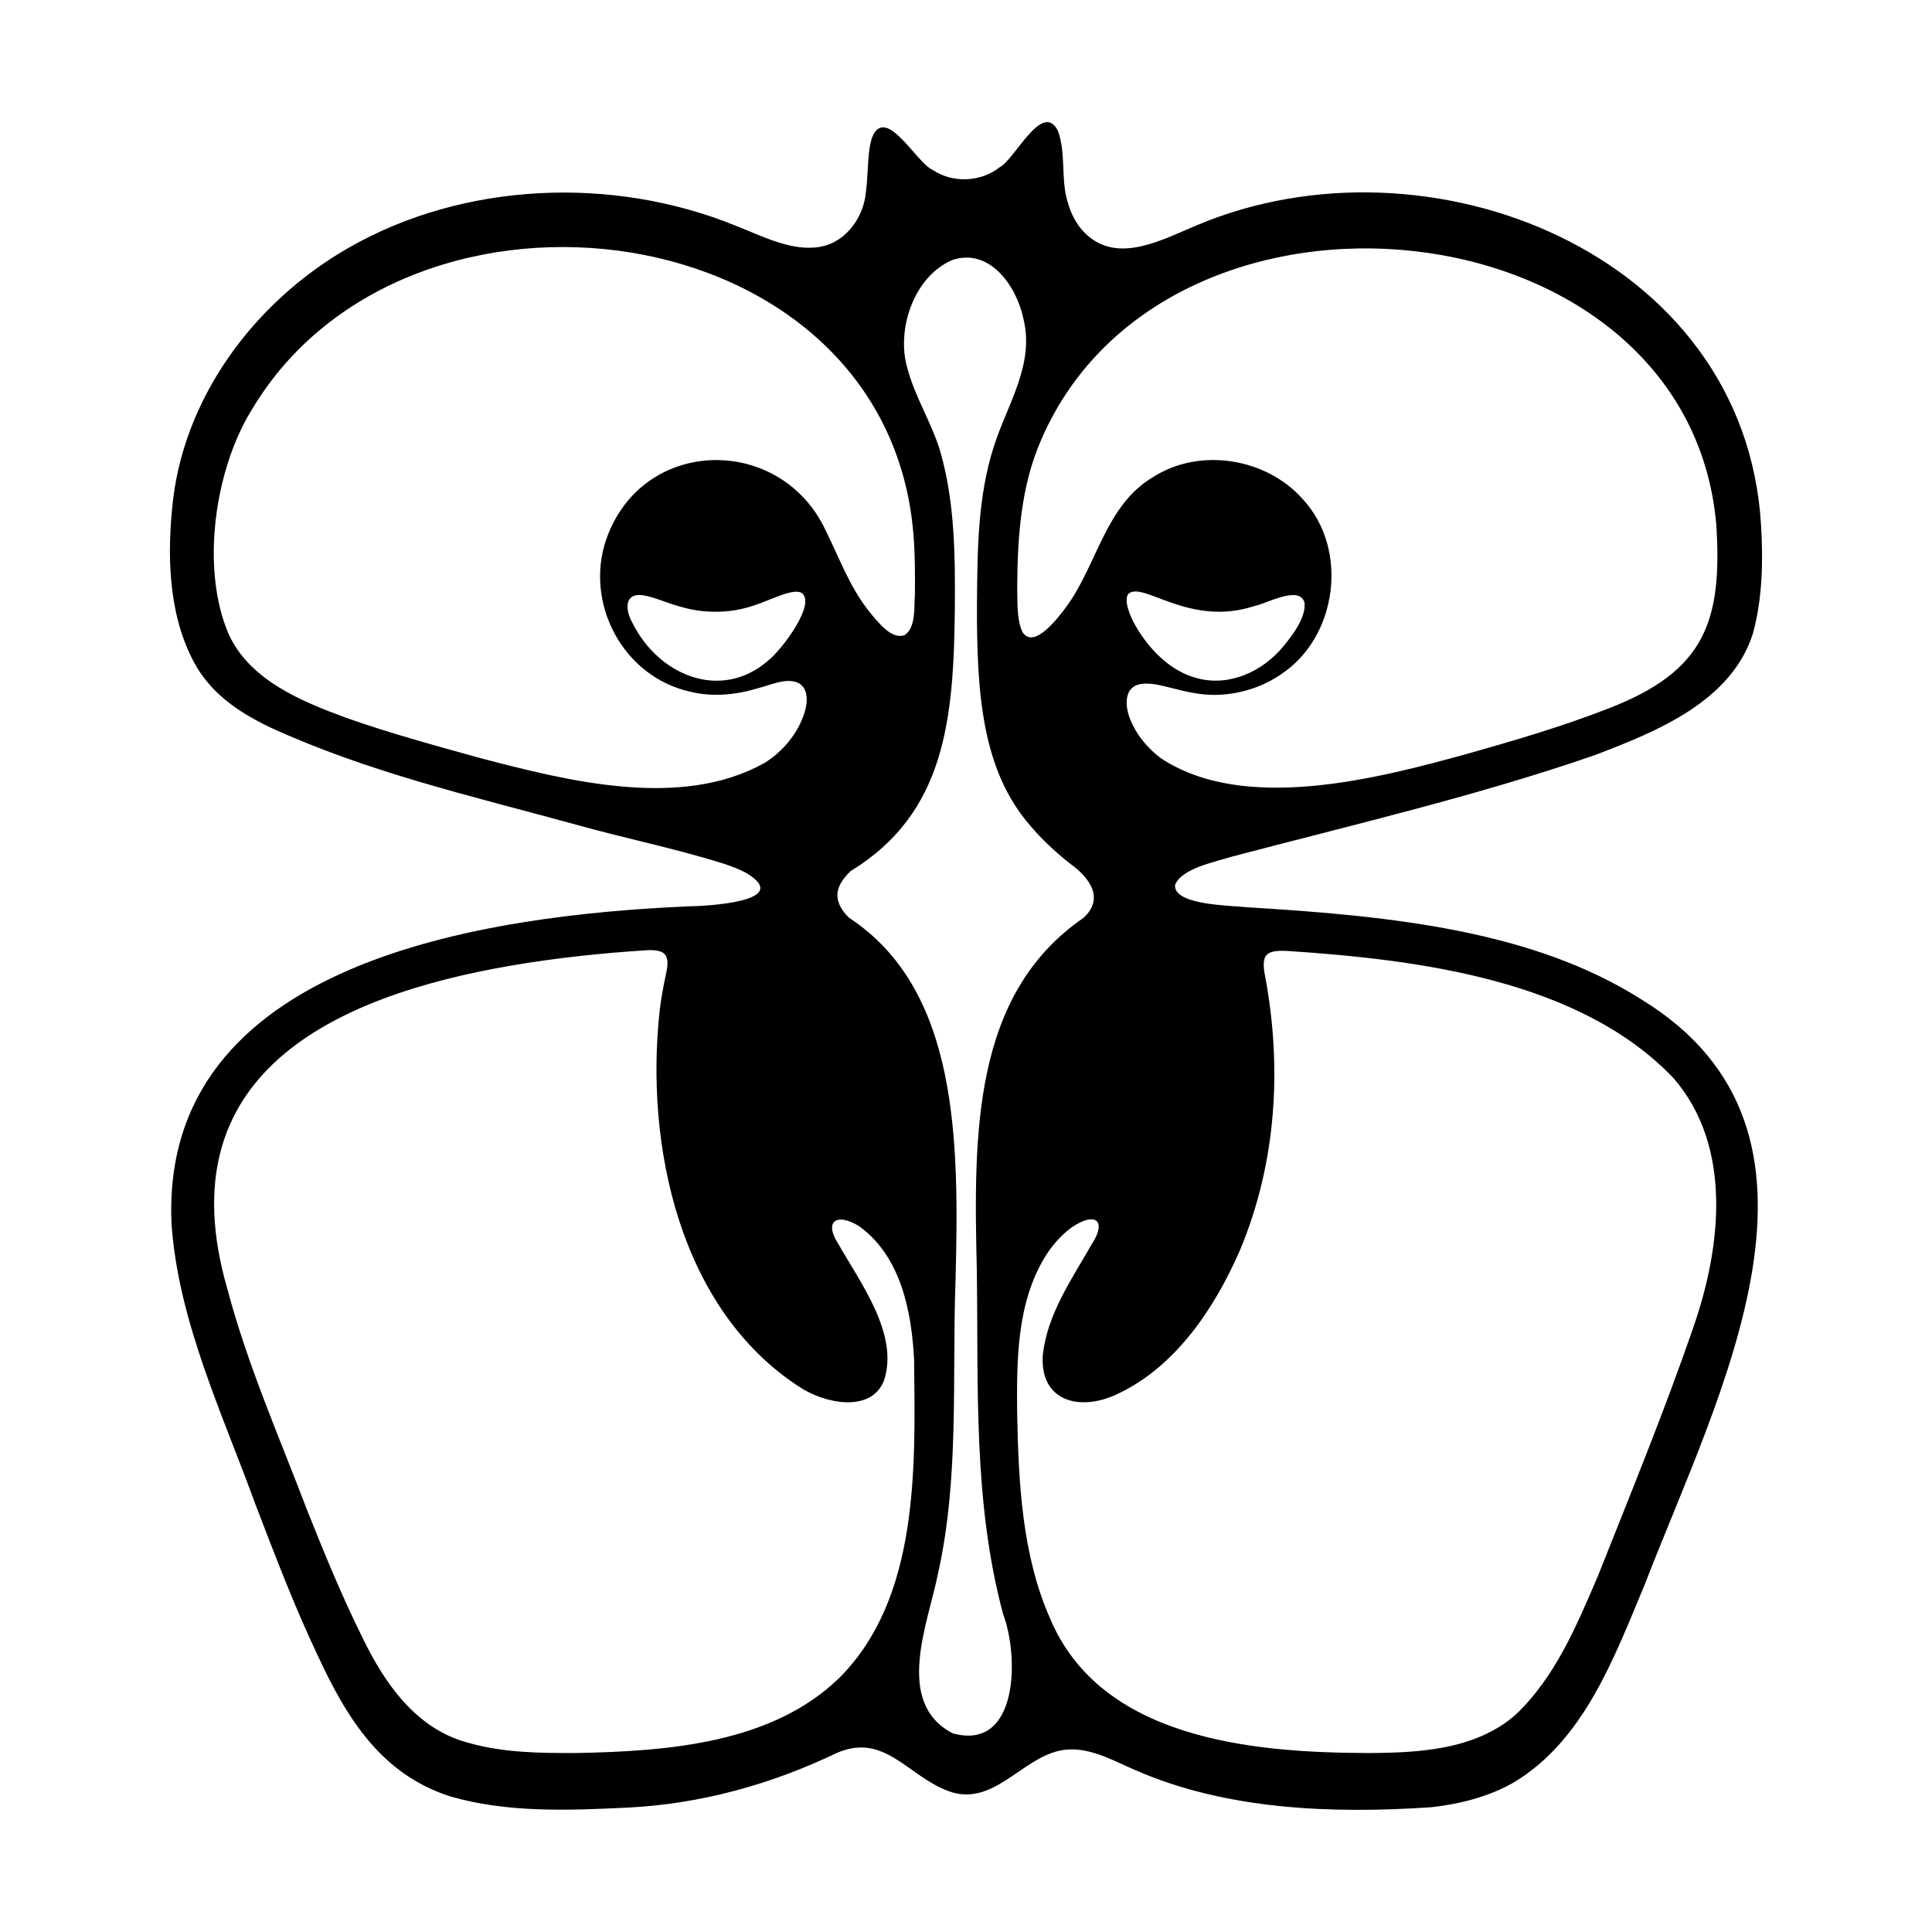 <?xml version="1.0" encoding="UTF-8"?><svg id="Layer_6" xmlns="http://www.w3.org/2000/svg" viewBox="0 0 600 600"><defs><style>.cls-1{stroke-width:0px;}</style></defs><path class="cls-1" d="M509.487,310.217c-33.205-20.956-76.07-25.71-122.174-28.456-4.742-.583-22.871-.533-22.394-6.908,2.019-5.168,12.295-7.124,17.408-8.75,37.983-10.02,76.08-18.841,112.814-31.539,19.208-7.308,42.695-16.686,49.305-38.031,2.892-10.802,3.149-22.298,2.465-33.376-4.91-84.682-103.571-123.469-175.201-93.209-10.545,4.372-24.131,11.995-34.099,3.064-3.015-2.684-4.983-6.409-6.038-10.281-2.211-7.156-.424-15.22-3.08-22.232-4.902-9.237-13.44,9.238-18.129,11.506-5.835,4.59-14.597,4.918-20.729.746-4.839-2.061-13.674-18.762-18.224-11.299-2.212,3.939-1.671,12.61-2.504,18.276-.761,8.413-7.018,16.521-15.847,17.13-8.219.745-16.708-3.675-24.58-6.758-38.129-15.549-84.403-13.661-120.176,6.834-29.417,16.813-51.976,47.085-54.883,81.387-1.595,16.502-.699,34.821,7.908,49.239,5.204,8.378,12.992,13.689,22.265,18.202,30.335,13.974,62.669,21.41,94.773,30.192,15.352,4.338,31.187,7.482,46.345,12.261,2.364.782,4.872,1.708,7.023,2.874,14.87,8.946-12.28,10.303-17.97,10.388-62.773,2.76-164.532,16.858-160.47,99.009,2.21,30.1,15.723,58.362,25.985,86.584,6.079,15.848,12.245,32.024,19.429,47.139,8.962,19.296,19.592,36.747,41.077,43.664,17.664,5.134,36.489,4.387,54.712,3.514,23.11-1.077,45.212-7.31,65.451-17.027,14.859-6.335,21.786,7.156,34.697,11.914,14.976,5.462,24.042-13.148,38.188-12.985,6.935.007,13.353,3.696,19.602,6.372,28.384,12.461,61.3,13.659,92.088,11.589,8.795-.99,17.746-3.234,25.425-7.601,22.008-13.083,31.396-39.009,40.852-61.589,22.891-59.337,66.57-140.441-1.148-181.737l-.168-.107ZM323.418,136.436c39.121-90.337,200.642-74.202,209.583,26.354,1.952,30.192-3.552,45.656-33.297,57.156-14.347,5.619-28.899,9.878-43.609,14.044-27.826,7.673-69.71,18.809-95.76,1.353-3.958-3.033-7.382-7.124-9.25-11.733-1.641-3.818-2.204-9.777,2.526-11.045,3.701-.837,7.356.459,11.438,1.397,4.677,1.228,9.449,2.088,13.856,1.79,6.742-.33,13.44-2.547,19.009-6.392,17.453-11.599,21.026-38.742,6.756-54.255-11.387-12.927-32.145-16.28-46.725-6.852-14.63,8.767-17.206,27.014-26.698,40.069-2.31,3.098-10.173,13.757-13.758,7.871-1.825-4.061-1.463-9.601-1.583-14.055.099-15.503,1.173-31.231,7.436-45.524l.076-.176ZM350.441,184.415c4.555-4.057,18.898,10.474,39.195,3.775,3.734-.717,13.931-6.55,15.492-1.045.488,4.509-3.504,9.874-6.54,13.55-6.36,7.78-16.715,12.607-26.695,9.957-8.338-2.068-15.141-9.05-19.392-16.583-1.403-2.495-3.618-7.48-2.122-9.573l.063-.081ZM237.346,236.988c-25.932,14.424-60.703,5.68-88.878-1.742-13.669-3.803-27.995-7.704-41.074-12.374-13.921-5.11-29.662-11.616-36.255-25.66-8.964-20.4-4.504-51.493,7.198-70.204,48.332-80.787,197.083-61.655,205.335,38.861.517,6.08.517,12.294.459,18.837-.308,3.925.37,10.038-3.141,12.511-4.127,1.546-8.283-3.93-11.254-7.549-5.925-7.591-8.943-16.074-13.107-24.482-13.732-30.304-57.038-29.898-68.319,2.221-6.875,19.718,4.992,42.848,26.284,47.469,6.855,1.628,14.049.917,20.768-1.136,4.05-1.003,8.941-3.429,12.646-1.603,3.098,1.705,2.825,6.005,1.896,8.999-2.029,6.628-6.787,12.25-12.405,15.758l-.154.096ZM238.547,205.163c-14.738,12.766-34.169,4.538-42.219-11.885-2.243-4.023-2.457-9.333,3.549-8.386,3.78.671,7.561,2.517,11.368,3.498,7.457,2.236,15.401,2.101,22.409-.201,3.532-1.097,7.14-2.861,10.672-3.916,1.881-.549,3.498-.708,4.499-.223,5.018,3.203-6.199,17.91-10.137,20.991l-.141.121ZM260.509,521.222c-20.837,20.154-52.91,22.645-81.305,23.188-11.383.055-22.911-.04-33.951-3.218-16.048-4.324-25.776-18.313-32.745-32.733-6.396-12.894-11.825-26.151-17.111-39.426-8.698-22.873-18.564-45.177-24.834-68.918-19.112-66.114,32.313-90.614,88.087-100.225,14.31-2.457,28.921-3.953,42.276-4.787,1.595-.108,3.63-.026,4.843.698,2.331,1.383,1.416,5.047.883,7.58-.741,3.32-1.322,6.717-1.751,10.143-4.682,42.094,6.079,93.043,43.464,117.261,7.698,5.052,22.025,8.145,26.139-1.961,4.838-14.347-7.335-30.467-14.182-42.555-4.502-6.912-.543-9.817,6.504-5.448,12.921,9.321,16.267,26.361,17.053,41.379.37,33.354,1.684,74.004-23.236,98.892l-.133.13ZM295.773,538.254c-18.156-9.569-7.533-34.119-4.464-49.58,6.692-29.948,4.332-60.773,5.446-91.276,1.092-42.798,1.061-89.976-33.096-112.393-2.048-2.004-3.507-4.325-3.585-6.704-.139-2.799,1.639-5.449,4.127-7.795,29.468-18.037,31.994-47.263,32.333-81.769.125-16.293-.012-32.782-4.503-48.462-2.608-8.807-7.742-16.714-10.14-25.565-3.747-12.252,1.913-28.876,13.851-33.955,11.393-3.834,19.816,7.682,22.062,18.101,3.628,14.404-5.058,26.814-9.203,39.941-4.954,15.523-5.038,31.83-5.192,48.048-.149,28.844,1.628,52.482,16.6,69.624,3.368,4.025,7.461,7.884,12.3,11.733,6.073,4.321,10.873,10.875,4.071,16.924-34.452,23.779-34.02,67.246-33.02,109.263.521,35.839-1.217,72.009,8.167,106.886,4.938,12.912,4.893,42.626-15.58,37.046l-.172-.067ZM525.75,412.617c-8.977,25.954-19.382,51.343-29.509,76.837-6.563,15.296-13.185,31.277-25.415,42.939-12.464,11.086-30.283,11.98-46.215,12.024-35.961-.108-82.733-4.413-98.475-41.73-8.78-19.774-9.828-42.536-10.254-63.857-.142-16.349-.155-33.829,8.516-48.278,2.133-3.485,4.936-6.808,8.268-9.253,7.362-5.162,11.26-2.325,6.393,5.084-6.119,10.751-13.882,21.771-15.205,34.463-.953,13.985,10.858,17.443,22.187,12.527,18.835-8.353,31.259-27.15,39.152-45.37,11.16-26.858,13.035-56.187,7.727-84.687-.46-2.295-1.007-5.689.757-7.003,1.276-1.12,4.195-1.101,6.2-.98,41.633,2.736,91.071,9.243,119.898,39.548,18.448,21.362,14.725,52.683,6.035,77.555l-.061.181Z"/></svg>